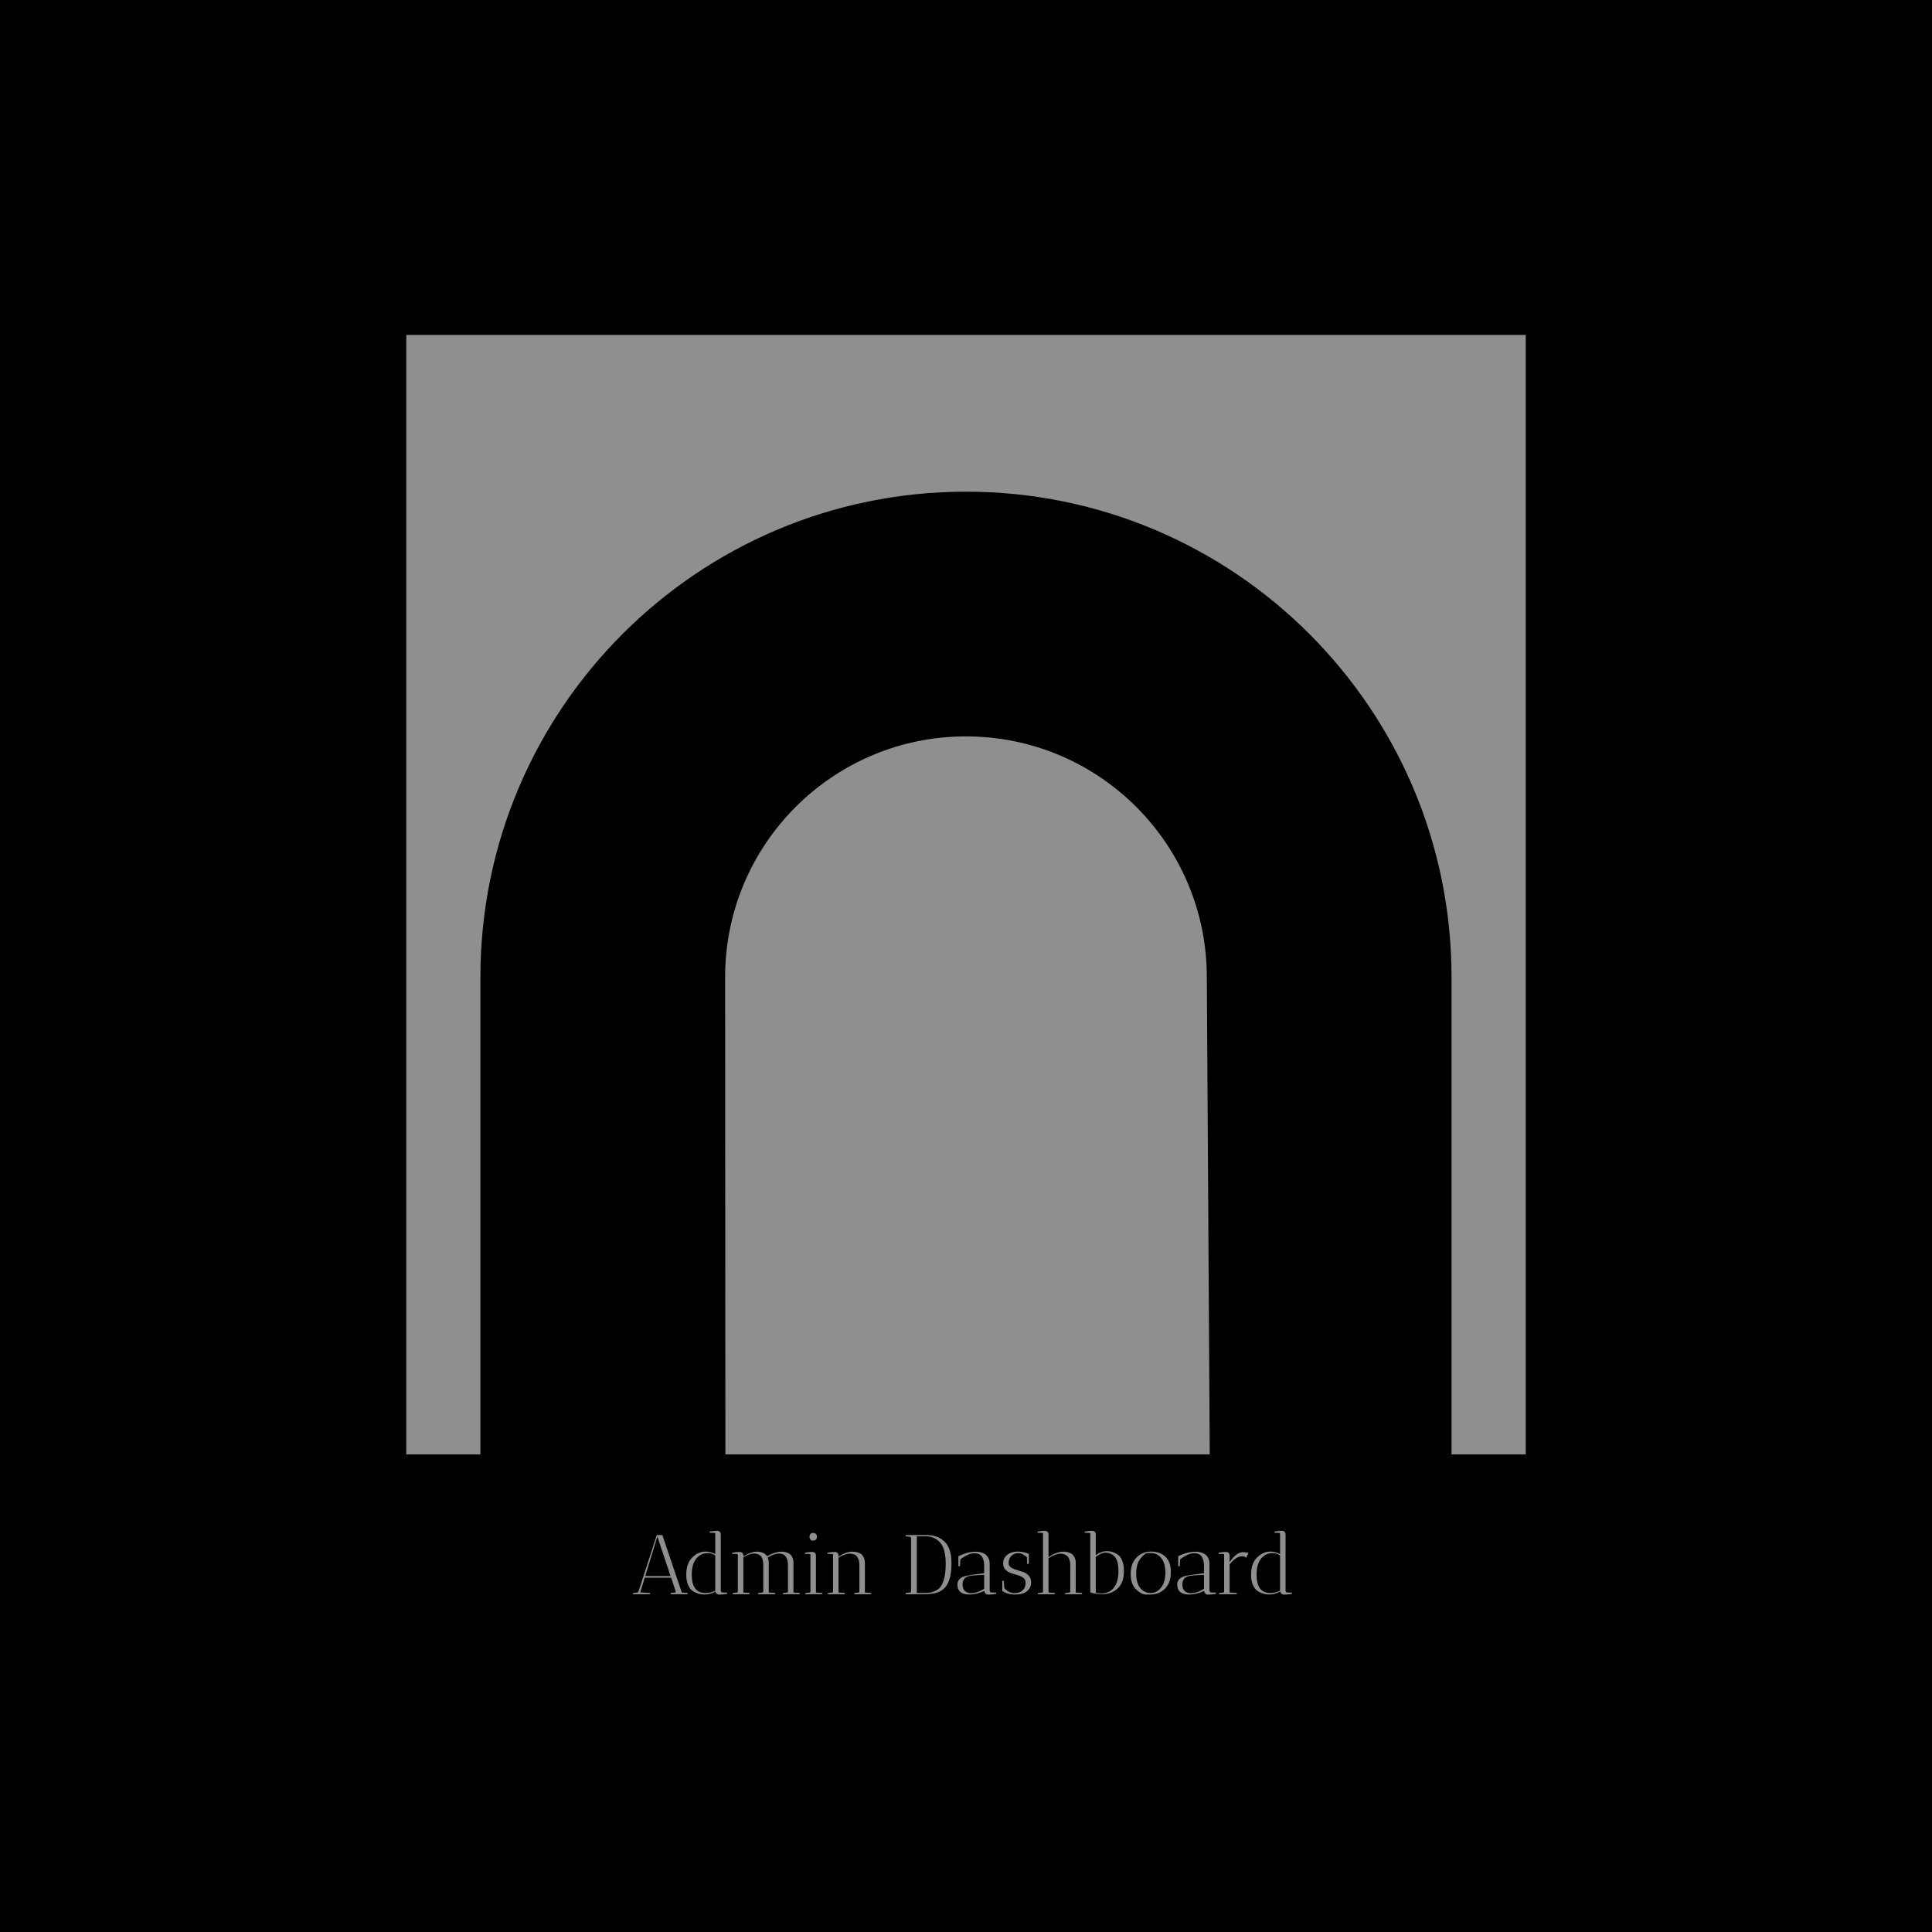 <svg xmlns="http://www.w3.org/2000/svg" version="1.1" xmlns:xlink="http://www.w3.org/1999/xlink" width="1500" height="1500" viewBox="0 0 1500 1500"><rect width="1500" height="1500" x="0" y="0" id="background" stroke="transparent" fill="#000000"></rect><svg xml:space="preserve" width="1000" height="1000" data-version="2" data-id="lg_sj22U6zx6ZtqI9MHYU" viewBox="0 0 459 518" x="250" y="250"><rect width="100%" height="100%" fill="transparent"></rect><rect width="529.29" height="529.29" x="-264.64" y="-264.64" fill="#8f8f8f" stroke="#8f8f8f" rx="0" ry="0" transform="translate(229.5 230.3)scale(.849)"></rect><path fill="#000000" d="M229.488 166.655c53.498 0 96.866 43.368 96.866 96.866l1.2 195.284h97.218V263.521c0-107.85-87.434-195.284-195.284-195.284S34.204 155.671 34.204 263.521v195.284h98.53l-.112-195.284c0-53.498 43.368-96.866 96.866-96.866"></path><path fill="#8f8f8f" d="m95.58 511.675.03-.48 1.77-.23q.24-.04.41-.45l7.34-22.67h2.25l7.82 23.15 2.34.14q0 .03-.03.51l-6.8.03q0-.31.03-.48l1.77-.23q.27-.04.27-.41l-1.87-5.54H100.3l-1.8 5.91 3.95.21q0 .03-.04.51Zm9.79-23.19-4.86 15.85h10.16Z"></path><rect width="21.96" height="23.83" x="-10.98" y="-11.91" fill="none" rx="0" ry="0" transform="translate(107.06 500.26)"></rect><path fill="#8f8f8f" d="M130.87 487.535v22.34q0 1.05.54 1.05l2.04.1-.03.51q-1.63.28-3.4.28-.37-.04-.8-.38-.42-.34-.49-.88-1.94 1.22-4.49 1.22-2.48 0-4.59-1.39-1.19-.78-1.92-2.47-.73-1.68-.73-4.09 0-4.46 2.28-6.8 2.41-2.52 5.5-2.52 1.91 0 3.88.99v-8.13q0-.37-.2-.37l-2.08-.07.04-.48q2.14-.3 2.94-.3.8 0 1.15.44.36.44.36.95m-6.19 23.63q2.08 0 3.98-.92v-14.21q-1.5-.92-2.96-.92-2.92 0-4.71 2.25-1.78 2.24-1.78 6.42 0 7.38 5.47 7.38"></path><rect width="16.45" height="25.67" x="-8.22" y="-12.84" fill="none" rx="0" ry="0" transform="translate(125.72 499.48)"></rect><path fill="#8f8f8f" d="M144.37 495.285q-2.04.04-4.42 1.5v14.18l2.55.17q0 .03-.04.51l-6.8.03q0-.31.04-.48l1.77-.23q.2 0 .27-.31v-14.93q-.07-.23-.21-.23l-2.04-.07.04-.48q1.83-.3 2.79-.3.95 0 1.29.44.34.44.34.95v.41q2.82-1.77 5.17-1.91 3.23 0 4.38 1.84 2.96-1.7 5.58-1.84 2.38 0 3.6.99.58.44 1.01 1.38.42.93.42 2.22v11.84l2.55.17q0 .03-.03.51l-6.8.03q0-.31.03-.48l1.77-.23q.2 0 .27-.31v-10.68q0-1.36-.34-2.33-.34-.96-.75-1.41-.41-.44-1.02-.68-.68-.27-1.46-.27-2.11.04-4.59 1.6.44.95.44 2.24v11.84l2.55.17q0 .03-.03.51l-6.84.03.04-.48 1.77-.23q.23-.04.3-.34v-10.68q0-1.67-.44-2.74-.44-1.07-1.19-1.41-1.02-.51-1.97-.51"></path><rect width="27.17" height="17.14" x="-13.59" y="-8.57" fill="none" rx="0" ry="0" transform="translate(149.57 503.6)"></rect><path fill="#8f8f8f" d="M169.15 496.035v14.93l2.55.17q0 .03-.03.51l-6.8.03q0-.31.03-.48l1.77-.23q.21 0 .27-.31v-14.93q-.06-.23-.2-.23l-2.04-.07.03-.48q1.84-.3 2.79-.3t1.29.44q.34.44.34.95m-1.15-5.95h-.34q-.34 0-.72-.43-.37-.42-.37-1.12 0-.69.39-1.12.39-.42 1.07-.42t1.11.42q.42.43.42 1.16t-.44 1.12q-.44.39-1.12.39"></path><rect width="7" height="24.68" x="-3.5" y="-12.34" fill="none" rx="0" ry="0" transform="translate(168.7 499.83)"></rect><path fill="#8f8f8f" d="m173.91 511.675.04-.48 1.77-.23q.3-.04.3-.48v-14.72q-.07-.27-.2-.27l-2.08-.07.04-.48q2.14-.3 2.89-.3 1.36 0 1.53 1.19h.03v.71q2.79-1.9 5.34-2.01 2.48 0 3.77.99.58.44 1.04 1.38.46.93.46 2.22v11.84l2.55.17q0 .03-.03.51l-6.8.03q0-.31.03-.48l1.77-.23q.27-.04.27-.48v-10.51q0-1.36-.36-2.31-.35-.95-.8-1.39-.44-.44-1.08-.68-.75-.27-1.57-.27-2.04.03-4.59 1.59v14.05l2.55.17q0 .03-.03.51Z"></path><rect width="17.65" height="17.14" x="-8.82" y="-8.57" fill="none" rx="0" ry="0" transform="translate(183.06 503.6)"></rect><path fill="#8f8f8f" d="m205.19 488.355.04-.51h8.29q4.59 0 7.37 2.66 2.77 2.67 2.77 8.69 0 5.95-1.94 8.91-1.7 2.58-5.31 3.26-1.59.28-3.74.28h-.64l-6.84.03.04-.48 1.77-.23q.34-.04.4-.45v-21.48q-.06-.45-.4-.48Zm8.16 0h-3.63v22.78h2.78q1.64 0 2.78-.19 1.13-.19 2.38-.89 1.24-.69 1.95-1.92 1.73-2.89 1.73-8.77 0-6.12-2.41-8.67-2.21-2.34-5.58-2.34"></path><rect width="18.47" height="23.83" x="-9.23" y="-11.91" fill="none" rx="0" ry="0" transform="translate(214.93 500.26)"></rect><path fill="#8f8f8f" d="M236.92 510.345h-.11q-3.06 1.43-5.95 1.43-4.52 0-4.79-3.57-.03-.24-.03-.44 0-2.62 3.43-3.5 2.04-.44 7.34-1.06v-2.99q0-1.43-.34-2.45-.34-1.02-.74-1.51-.41-.49-1.06-.76-.81-.34-1.82-.34-1 0-2.29.51-1.87.78-3.33 1.97l-.14 2.65-.65.17v-4.11l.34-.14q2.66-1.16 4.05-1.39 1.39-.24 2.04-.26.65-.02 1.24.02.6.03 1.55.3.95.28 1.65.77.69.49 1.2 1.48.51.98.51 2.34v10.41q0 1.05.55 1.05l2.07.1-.03.51q-1.91.28-3.4.28-.41-.04-.85-.43t-.44-1.04m-5.44.89q2.51 0 5.33-1.77v-5.61q-5.1.17-6.4.59-1.31.43-1.81 1.33-.49.9-.49 1.79v.34q.1 1.76 1.05 2.55.96.78 2.32.78"></path><rect width="15.6" height="17.27" x="-7.8" y="-8.64" fill="none" rx="0" ry="0" transform="translate(234.34 503.68)"></rect><path fill="#8f8f8f" d="M248.92 511.235q.2 0 .41-.04 1.76-.03 2.95-1.1 1.19-1.07 1.19-3.15 0-2.04-3.19-2.95-1.33-.38-2.65-.82-1.33-.44-2.26-1.39-.94-.96-.94-2.49 0-2.17 1.67-3.48 1.66-1.31 4.21-1.31 1.91 0 3.84.68l.62.24v3.91l-.65.24-.14-2.89q-1.97-1.57-3.29-1.57-1.87 0-2.96 1.11-1.09 1.1-1.09 2.94 0 1.05.94 1.7.93.64 2.26 1.02 1.32.37 2.65.83 1.32.46 2.26 1.5.93 1.03.93 2.7 0 2.24-1.68 3.55-1.68 1.31-4.78 1.31-3.09 0-5.13-1.46v-3.91l.61-.24.17 2.89q.48.89 1.72 1.53 1.24.65 2.33.65"></path><rect width="11.59" height="17.27" x="-5.79" y="-8.63" fill="none" rx="0" ry="0" transform="translate(250.38 503.64)"></rect><path fill="#8f8f8f" d="M262.69 487.535v9.21q4.45-3.06 8.06-1.9.81.24 1.41.7.59.46 1.03 1.37.45.92.45 2.21v11.84l2.55.17q0 .03-.04.51l-6.8.03q0-.31.04-.48l1.76-.23q.21 0 .28-.31v-10.64q0-1.33-.36-2.3-.36-.97-.83-1.41-.48-.44-1.13-.68-.88-.34-1.56-.27-2.21.07-4.86 1.8v13.81l2.55.17q0 .03-.04.51l-6.8.03q0-.31.04-.48l1.77-.23q.27-.04.27-.48v-23.12q0-.37-.21-.37l-2.04-.07.04-.48q1.83-.3 2.79-.3.95 0 1.29.44.34.44.34.95"></path><rect width="17.96" height="25.53" x="-8.98" y="-12.77" fill="none" rx="0" ry="0" transform="translate(267.71 499.41)"></rect><path fill="#8f8f8f" d="M281.69 487.535v8.47q2.04-1.67 4.56-1.67 2.31 0 4.35 1.43 1.09.78 1.75 2.45.67 1.66.67 4.04 0 4.52-2.25 6.8-2.55 2.59-6.46 2.59-1.46 0-2.9-.24-1.45-.24-1.93-.55v-23.59q-.06-.27-.2-.27l-2.07-.07.03-.48q2.14-.3 2.94-.3.8 0 1.16.44.35.44.35.95m0 9.11v14.38q.92.31 2.15.31 3.33 0 5.15-2.35 1.82-2.34 1.82-6.56 0-4.62-1.84-6.22-1.43-1.26-3.3-1.26-1.87 0-3.98 1.7"></path><rect width="15.81" height="25.5" x="-7.91" y="-12.75" fill="none" rx="0" ry="0" transform="translate(285.62 499.4)"></rect><path fill="#8f8f8f" d="M303.68 511.775h-1.78q-1.78 0-3.97-2.04-2.19-2.04-2.19-6.24t2.33-6.59q2.32-2.4 5.86-2.4 3.54 0 5.75 2.04t2.21 6.24q0 4.2-2.33 6.59-2.33 2.4-5.88 2.4m.22-16.66h-1.28q-1.27 0-2.97 2.21-1.7 2.21-1.7 6t1.61 5.82q1.62 2.02 4.17 2.02t4.25-2.21q1.7-2.21 1.7-5.98 0-3.78-1.62-5.82-1.61-2.04-4.16-2.04"></path><rect width="16.15" height="17.27" x="-8.07" y="-8.63" fill="none" rx="0" ry="0" transform="translate(304.31 503.64)"></rect><path fill="#8f8f8f" d="M325.32 510.345h-.11q-3.06 1.43-5.95 1.43-4.52 0-4.79-3.57-.03-.24-.03-.44 0-2.62 3.43-3.5 2.04-.44 7.34-1.06v-2.99q0-1.43-.34-2.45-.34-1.02-.74-1.51-.41-.49-1.06-.76-.81-.34-1.82-.34-1 0-2.29.51-1.87.78-3.33 1.97l-.14 2.65-.65.17v-4.11l.34-.14q2.66-1.16 4.05-1.39 1.39-.24 2.04-.26.65-.02 1.24.02.6.03 1.55.3.95.28 1.65.77.69.49 1.2 1.48.51.98.51 2.34v10.41q0 1.05.55 1.05l2.07.1-.03.51q-1.91.28-3.4.28-.41-.04-.85-.43t-.44-1.04m-5.44.89q2.51 0 5.33-1.77v-5.61q-5.1.17-6.4.59-1.31.43-1.81 1.33-.49.9-.49 1.79v.34q.1 1.76 1.05 2.55.96.78 2.32.78"></path><rect width="15.6" height="17.27" x="-7.8" y="-8.64" fill="none" rx="0" ry="0" transform="translate(322.74 503.68)"></rect><path fill="#8f8f8f" d="M335.52 496.035v2.72q2.68-3.94 5.27-4.01h.4l1.91.24-.89 2.04q-.64-.65-1.66-.65-2.48.03-5.03 3.3v11.29l2.89.17q0 .03-.04.51l-7.14.03q0-.31.04-.48l1.76-.23q.28-.04.28-.48v-14.76q-.07-.23-.21-.23l-2.04-.07.04-.48q1.83-.3 2.78-.3.96 0 1.3.44.34.44.34.95"></path><rect width="12.04" height="17.03" x="-6.02" y="-8.52" fill="none" rx="0" ry="0" transform="translate(337.58 503.66)"></rect><path fill="#8f8f8f" d="M358.02 487.535v22.34q0 1.05.55 1.05l2.04.1-.04.51q-1.63.28-3.4.28-.37-.04-.79-.38-.43-.34-.5-.88-1.94 1.22-4.49 1.22-2.48 0-4.59-1.39-1.19-.78-1.92-2.47-.73-1.68-.73-4.09 0-4.46 2.28-6.8 2.41-2.52 5.51-2.52 1.9 0 3.87.99v-8.13q0-.37-.2-.37l-2.07-.07.03-.48q2.14-.3 2.94-.3.8 0 1.16.44.35.44.35.95m-6.18 23.63q2.07 0 3.97-.92v-14.21q-1.49-.92-2.95-.92-2.93 0-4.71 2.25-1.79 2.24-1.79 6.42 0 7.38 5.48 7.38"></path><rect width="16.46" height="25.67" x="-8.23" y="-12.84" fill="none" rx="0" ry="0" transform="translate(352.88 499.48)"></rect></svg></svg>